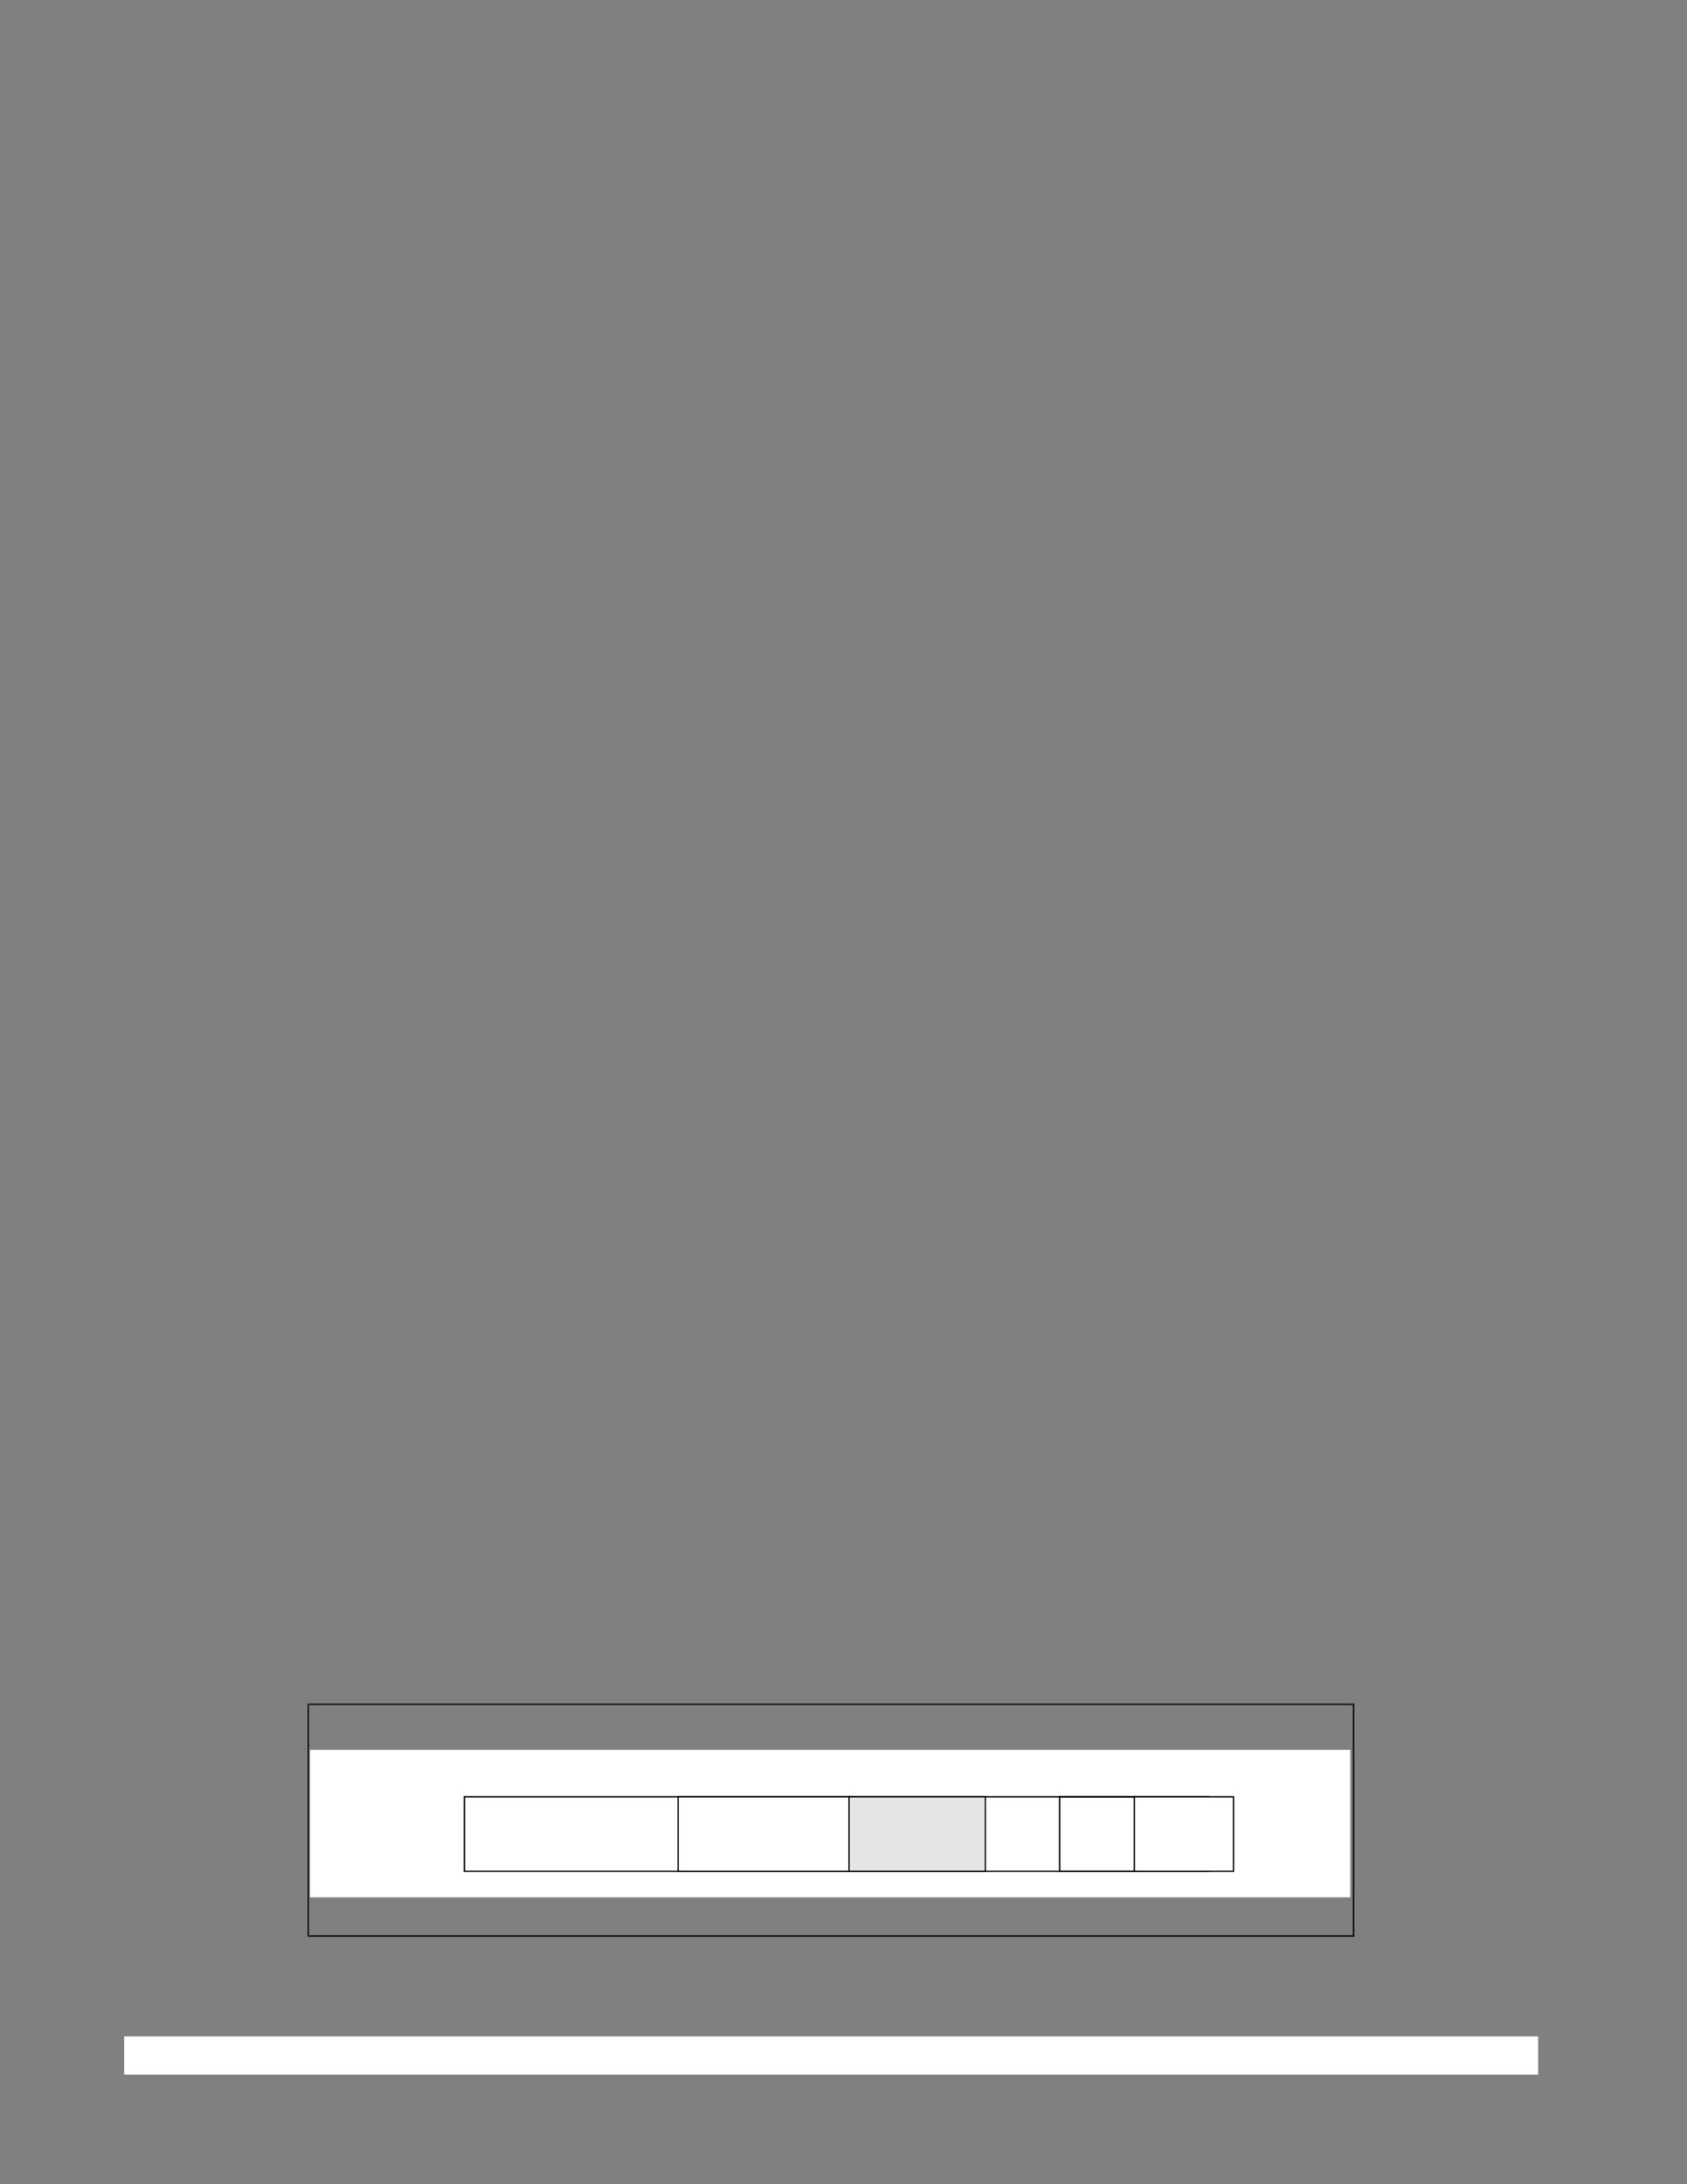 <?xml version="1.0" encoding="UTF-8" standalone="no"?>
<!DOCTYPE svg PUBLIC "-//W3C//DTD SVG 1.1//EN"
"http://www.w3.org/Graphics/SVG/1.1/DTD/svg11.dtd">
<svg viewBox="0 0 935 1210" version="1.1" xmlns="http://www.w3.org/2000/svg" xmlns:xlink="http://www.w3.org/1999/xlink">
<rect x="0" y="0" width="935" height="1210" fill="#808080" stroke="none"/>
<defs>
<clipPath id="c0_3418"><path d="M171.8,1051.1V969.4H748.4v81.7Z"/></clipPath>
<style type="text/css"><![CDATA[
.g0_3418{
fill: #FFF;
}
.g1_3418{
fill: #000;
}
.g2_3418{
fill: #E6E6E6;
}
]]></style>
</defs>
<path d="M68.8,1149.3H852.5v-21.2H68.8v21.2Z" class="g0_3418"/>
<path d="M170.5,1072.1h.7V944.6h-.7v127.5Z" class="g1_3418"/>
<path d="M749.8,1072.1h.8V944.6h-.8v127.5Z" class="g1_3418"/>
<path d="M170.5,944.5H750.7v-.7H170.5v.7Z" class="g1_3418"/>
<path d="M170.5,1072.9H750.7v-.8H170.5v.8Z" class="g1_3418"/>
<path clip-path="url(#c0_3418)" d="M171.8,1051.2H748.4V969.4H171.8v81.8Z" class="g0_3418"/>
<path d="M257.4,1036.7H669.9V995.4H257.4v41.3Z" class="g0_3418"/>
<path d="M257.4,995.8H670.3V995H257.4v.8Z" class="g1_3418"/>
<path d="M669.5,1037h.8V995.4h-.8V1037Z" class="g1_3418"/>
<path d="M257,1037H669.9v-.7H257v.7Z" class="g1_3418"/>
<path d="M257,1036.7h.8V995H257v41.7Z" class="g1_3418"/>
<path d="M628.7,1036.7h55V995.4h-55v41.3Z" class="g0_3418"/>
<path d="M628.7,995.8H684V995H628.7v.8Z" class="g1_3418"/>
<path d="M683.3,1037h.7V995.4h-.7V1037Z" class="g1_3418"/>
<path d="M628.3,1037h55.3v-.7H628.3v.7Z" class="g1_3418"/>
<path d="M628.3,1036.7h.7V995h-.7v41.7Z" class="g1_3418"/>
<path d="M470.5,1036.7h75.7V995.4H470.5v41.3Z" class="g2_3418"/>
<path d="M470.5,995.8h76V995h-76v.8Z" class="g1_3418"/>
<path d="M545.8,1037h.7V995.4h-.7V1037Z" class="g1_3418"/>
<path d="M470.2,1037h75.9v-.7H470.2v.7Z" class="g1_3418"/>
<path d="M470.2,1036.7h.7V995h-.7v41.7Z" class="g1_3418"/>
<path d="M375.8,1036.7h94.7V995.4H375.8v41.3Z" class="g0_3418"/>
<path d="M375.8,995.8h95.1V995H375.8v.8Z" class="g1_3418"/>
<path d="M470.2,1037h.7V995.4h-.7V1037Z" class="g1_3418"/>
<path d="M375.5,1037h95v-.7h-95v.7Z" class="g1_3418"/>
<path d="M375.5,1036.7h.7V995h-.7v41.7Z" class="g1_3418"/>
<path d="M587.3,995.8h41.8V995H587.3v.8Z" class="g1_3418"/>
<path d="M628.4,1037h.7V995.4h-.7V1037Z" class="g1_3418"/>
<path d="M586.9,1037h41.8v-.7H586.9v.7Z" class="g1_3418"/>
<path d="M586.9,1036.7h.8V995h-.8v41.7Z" class="g1_3418"/>
</svg>